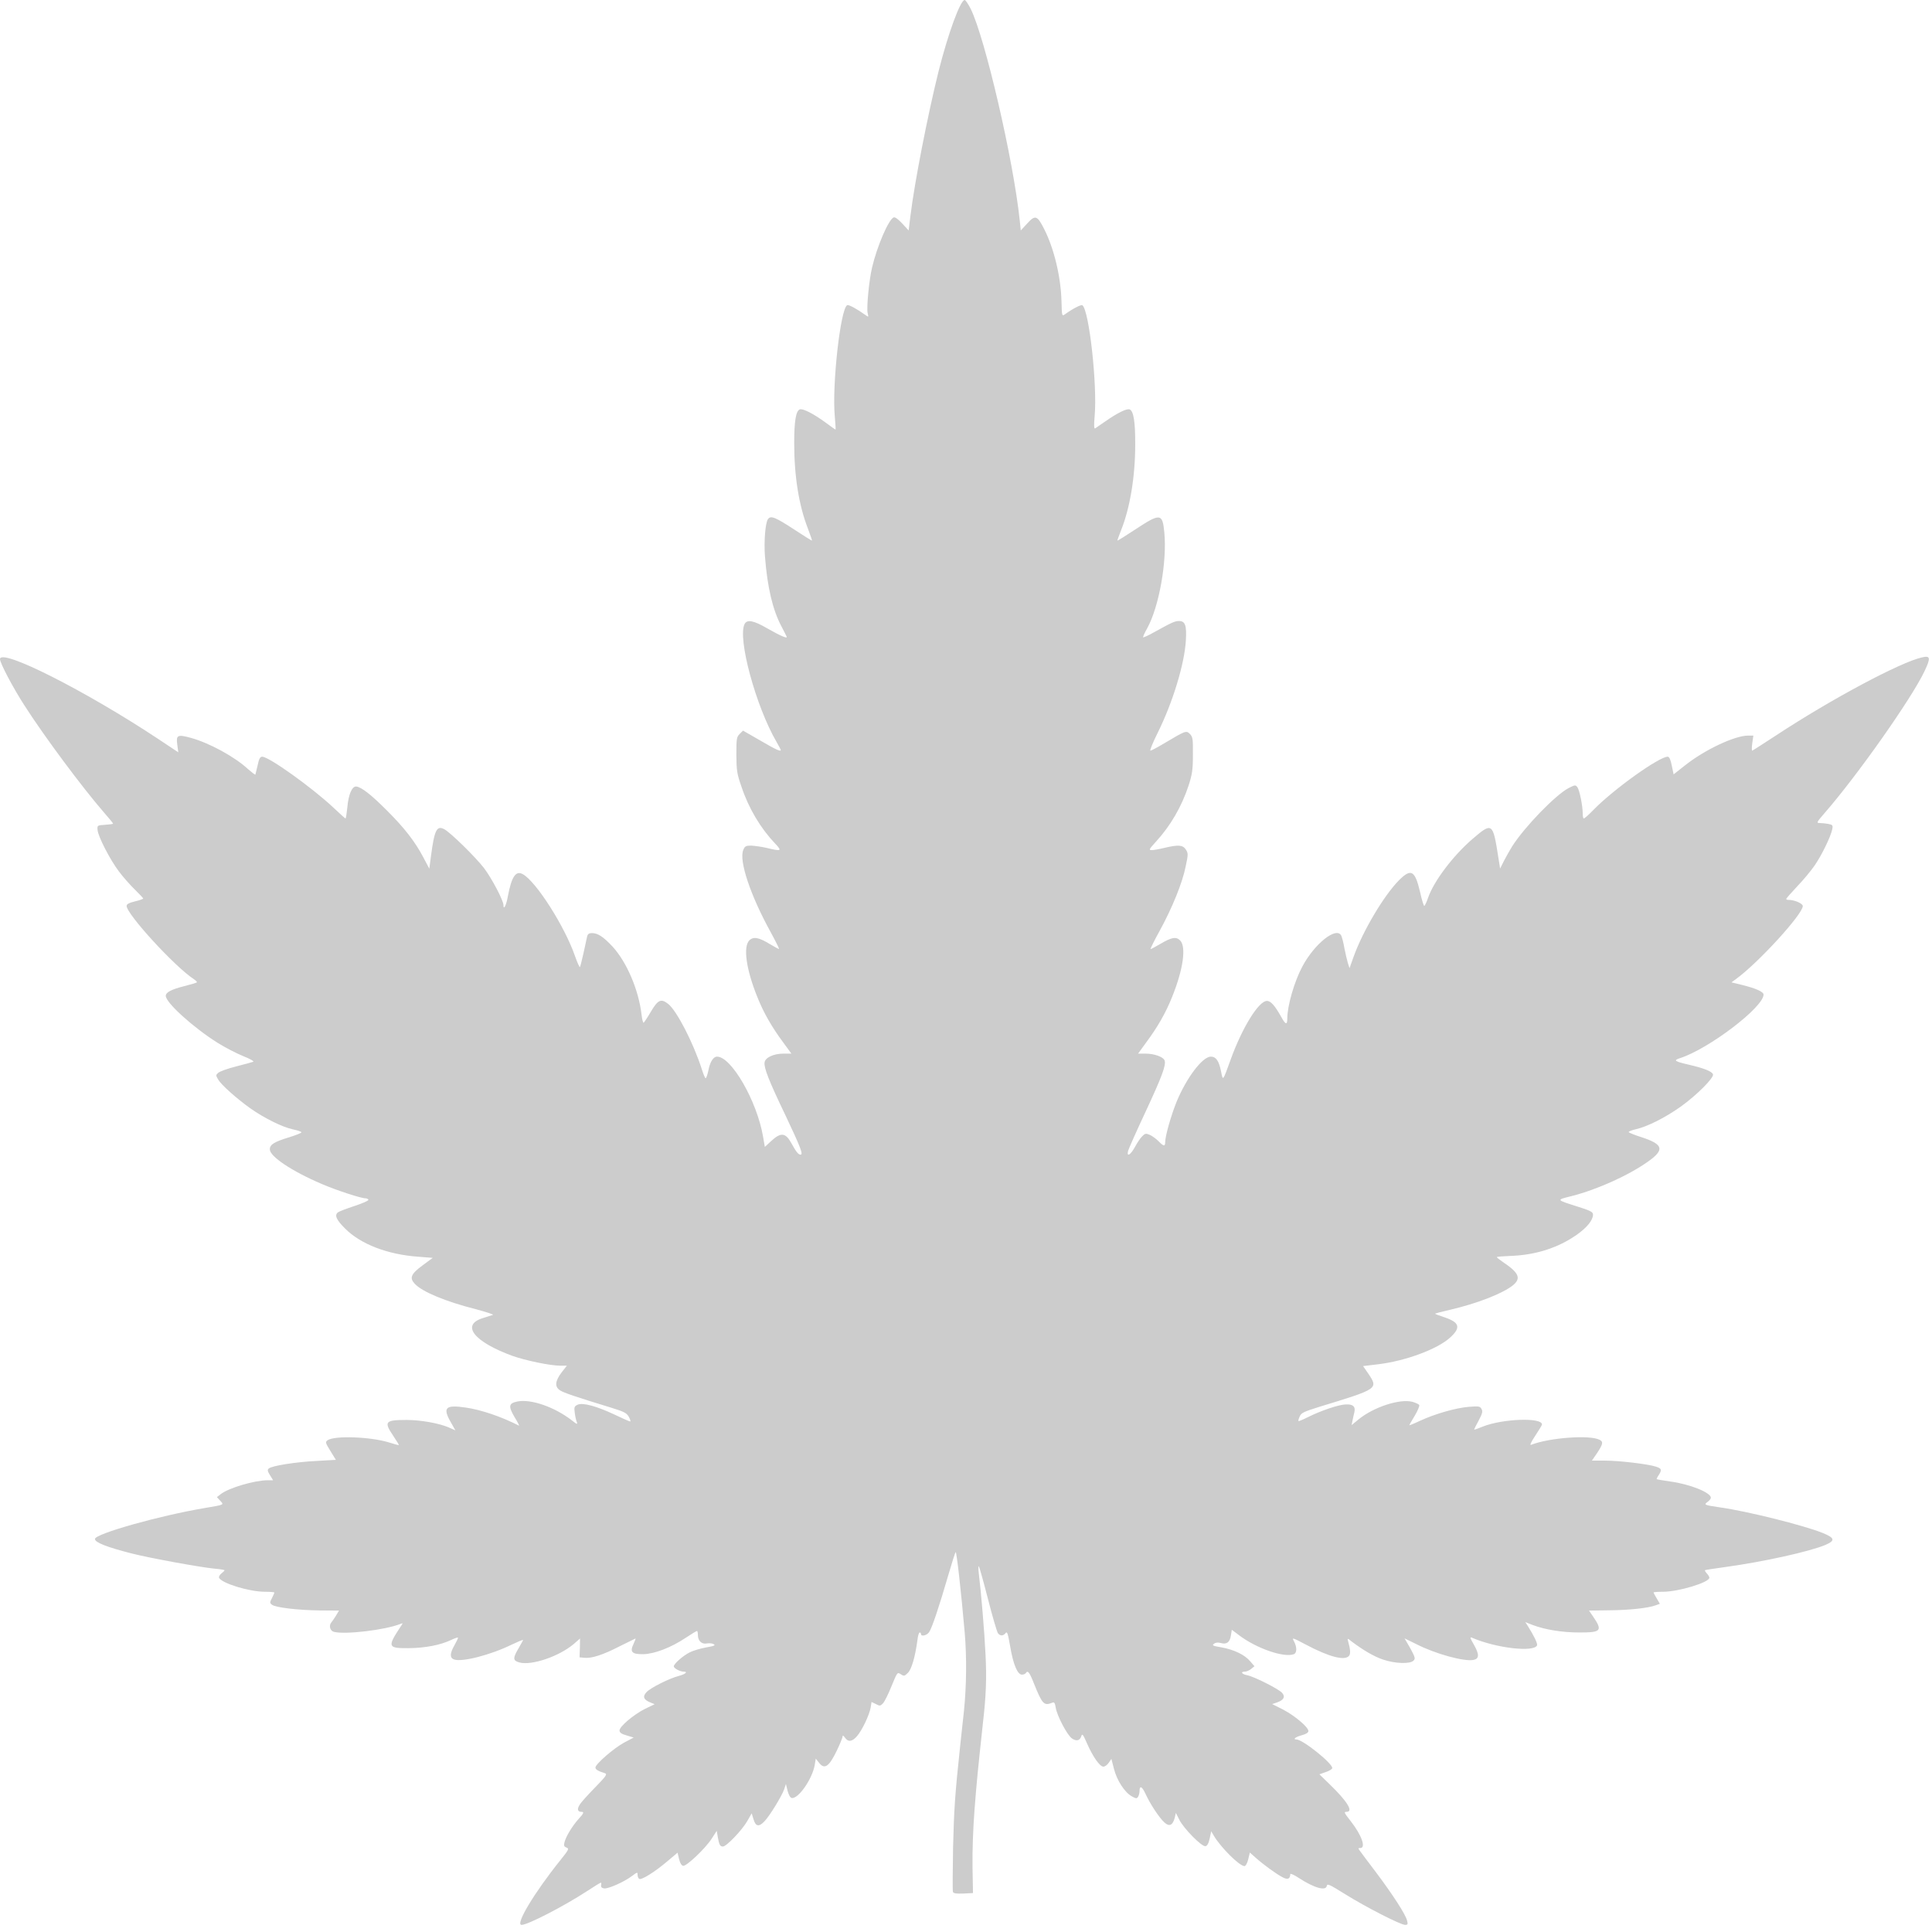 <?xml version="1.0" encoding="UTF-8" standalone="no"?>
<!DOCTYPE svg PUBLIC "-//W3C//DTD SVG 1.1//EN" "http://www.w3.org/Graphics/SVG/1.1/DTD/svg11.dtd">
<svg class='leaf' opacity="0.2" width="100%" height="100%" viewBox="0 0 91 91" version="1.1" xmlns="http://www.w3.org/2000/svg" xmlns:xlink="http://www.w3.org/1999/xlink" xml:space="preserve" xmlns:serif="http://www.serif.com/" style="fill-rule:evenodd;clip-rule:evenodd;stroke-linejoin:round;stroke-miterlimit:2;">
    <g transform="matrix(1,0,0,1,-4.573,7.10543e-15)">
        <g id="leaf" transform="matrix(3.224,0,0,3.224,4.573,-7.10543e-15)">
            <path d="M14.18,0.126C14.389,0.544 14.805,2.334 14.898,3.22L14.913,3.367L15.008,3.264C15.125,3.136 15.153,3.145 15.257,3.35C15.4,3.634 15.499,4.045 15.508,4.404C15.514,4.618 15.514,4.622 15.558,4.592C15.675,4.508 15.792,4.448 15.812,4.459C15.911,4.521 16.034,5.633 15.992,6.083C15.981,6.212 15.983,6.267 15.999,6.259C16.01,6.252 16.08,6.204 16.153,6.153C16.329,6.03 16.463,5.966 16.503,5.981C16.56,6.003 16.587,6.157 16.585,6.497C16.585,6.968 16.508,7.428 16.375,7.756C16.345,7.831 16.323,7.895 16.325,7.897C16.327,7.902 16.444,7.829 16.58,7.739C16.952,7.494 16.983,7.496 17.01,7.776C17.052,8.201 16.933,8.868 16.759,9.181C16.721,9.247 16.697,9.304 16.701,9.311C16.708,9.315 16.781,9.282 16.862,9.236C17.124,9.091 17.164,9.073 17.225,9.073C17.316,9.073 17.338,9.137 17.325,9.357C17.305,9.703 17.131,10.269 16.913,10.707C16.842,10.85 16.794,10.967 16.807,10.967C16.82,10.967 16.911,10.918 17.01,10.859C17.325,10.672 17.329,10.67 17.384,10.723C17.426,10.767 17.43,10.793 17.428,11.029C17.428,11.249 17.417,11.313 17.366,11.473C17.263,11.786 17.1,12.066 16.886,12.299C16.785,12.409 16.781,12.42 16.827,12.42C16.856,12.42 16.939,12.405 17.012,12.387C17.215,12.339 17.28,12.343 17.325,12.412C17.36,12.467 17.36,12.48 17.322,12.66C17.274,12.898 17.129,13.257 16.944,13.596C16.864,13.739 16.805,13.861 16.809,13.865C16.812,13.869 16.873,13.836 16.944,13.795C17.115,13.693 17.181,13.68 17.241,13.739C17.333,13.832 17.287,14.162 17.124,14.565C17.032,14.797 16.908,15.012 16.743,15.233L16.627,15.393L16.737,15.393C16.862,15.393 16.994,15.44 17.014,15.492C17.04,15.558 16.974,15.732 16.737,16.241C16.605,16.523 16.49,16.781 16.481,16.814C16.457,16.911 16.519,16.873 16.585,16.75C16.616,16.693 16.662,16.624 16.688,16.6C16.728,16.558 16.741,16.556 16.798,16.58C16.834,16.596 16.891,16.638 16.926,16.673C17.001,16.75 17.023,16.752 17.023,16.686C17.023,16.598 17.107,16.303 17.186,16.105C17.331,15.75 17.567,15.437 17.69,15.437C17.765,15.437 17.807,15.497 17.838,15.647C17.868,15.796 17.86,15.81 17.983,15.47C18.15,15.01 18.39,14.623 18.509,14.623C18.567,14.623 18.628,14.695 18.719,14.858C18.782,14.973 18.807,14.977 18.807,14.878C18.807,14.695 18.91,14.338 19.027,14.12C19.205,13.786 19.525,13.532 19.595,13.669C19.606,13.691 19.628,13.773 19.641,13.852C19.657,13.931 19.679,14.028 19.692,14.07L19.716,14.145L19.778,13.971C19.914,13.596 20.216,13.088 20.434,12.865C20.615,12.682 20.672,12.713 20.747,13.033C20.771,13.145 20.8,13.235 20.808,13.235C20.815,13.235 20.842,13.182 20.863,13.118C20.947,12.874 21.227,12.504 21.509,12.26C21.802,12.009 21.81,12.013 21.89,12.526L21.916,12.689L21.976,12.57C22.009,12.506 22.062,12.414 22.092,12.365C22.273,12.081 22.722,11.617 22.914,11.515C23.011,11.465 23.017,11.465 23.046,11.502C23.077,11.546 23.123,11.773 23.123,11.887C23.123,11.927 23.13,11.958 23.138,11.958C23.149,11.958 23.211,11.903 23.277,11.835C23.57,11.533 24.239,11.055 24.365,11.055C24.387,11.055 24.407,11.097 24.424,11.185L24.451,11.313L24.625,11.176C24.909,10.952 25.345,10.747 25.537,10.747L25.616,10.747L25.6,10.857C25.592,10.916 25.592,10.967 25.598,10.967C25.605,10.967 25.765,10.863 25.957,10.738C26.754,10.214 27.765,9.674 28.08,9.604C28.203,9.575 28.21,9.61 28.115,9.809C27.926,10.207 27.129,11.339 26.651,11.885C26.539,12.015 26.534,12.024 26.587,12.024C26.616,12.024 26.673,12.031 26.71,12.037C26.776,12.05 26.781,12.057 26.767,12.121C26.745,12.224 26.618,12.489 26.512,12.643C26.461,12.718 26.347,12.856 26.257,12.949C26.168,13.044 26.096,13.125 26.096,13.134C26.096,13.141 26.111,13.147 26.131,13.147C26.219,13.147 26.338,13.2 26.338,13.237C26.338,13.356 25.684,14.072 25.36,14.305L25.296,14.352L25.448,14.389C25.649,14.438 25.765,14.49 25.765,14.53C25.765,14.715 24.966,15.323 24.545,15.459C24.442,15.492 24.46,15.506 24.687,15.558C24.902,15.609 25.01,15.653 25.026,15.695C25.045,15.743 24.788,16.001 24.557,16.166C24.334,16.325 24.07,16.459 23.902,16.497C23.839,16.512 23.79,16.53 23.795,16.541C23.801,16.549 23.887,16.585 23.988,16.616C24.299,16.719 24.321,16.796 24.083,16.966C23.797,17.17 23.341,17.377 22.962,17.474C22.731,17.532 22.726,17.525 23.057,17.631C23.27,17.699 23.286,17.71 23.268,17.78C23.246,17.866 23.136,17.979 22.975,18.08C22.713,18.247 22.405,18.338 22.059,18.349C21.954,18.353 21.868,18.36 21.868,18.366C21.868,18.373 21.905,18.402 21.949,18.432C22.189,18.593 22.227,18.672 22.108,18.774C21.962,18.895 21.579,19.045 21.178,19.137C21.062,19.163 20.965,19.19 20.965,19.192C20.965,19.197 21.029,19.221 21.108,19.247C21.324,19.32 21.346,19.397 21.185,19.542C20.998,19.712 20.533,19.884 20.13,19.932L19.914,19.958L19.989,20.066C20.139,20.291 20.141,20.289 19.269,20.555C19.051,20.624 19.011,20.641 18.989,20.692C18.974,20.725 18.965,20.756 18.97,20.76C18.974,20.767 19.036,20.74 19.106,20.705C19.3,20.608 19.555,20.522 19.661,20.518C19.767,20.513 19.806,20.549 19.787,20.632C19.78,20.661 19.767,20.714 19.76,20.751L19.747,20.82L19.844,20.74C20.066,20.557 20.449,20.432 20.635,20.48C20.681,20.494 20.727,20.513 20.734,20.527C20.742,20.538 20.714,20.608 20.67,20.681C20.626,20.753 20.59,20.817 20.59,20.822C20.59,20.826 20.663,20.797 20.749,20.756C20.963,20.657 21.269,20.568 21.462,20.553C21.606,20.542 21.623,20.544 21.645,20.586C21.665,20.621 21.656,20.652 21.603,20.753C21.566,20.82 21.537,20.879 21.537,20.886C21.537,20.89 21.595,20.87 21.663,20.842C21.949,20.727 22.528,20.705 22.528,20.811C22.528,20.82 22.484,20.894 22.429,20.976C22.365,21.073 22.345,21.119 22.37,21.108C22.636,21.004 23.226,20.96 23.37,21.035C23.427,21.064 23.418,21.099 23.334,21.227L23.257,21.339L23.449,21.339C23.66,21.339 24.079,21.39 24.193,21.427C24.277,21.456 24.283,21.471 24.233,21.551C24.213,21.579 24.2,21.608 24.204,21.61C24.209,21.614 24.301,21.63 24.407,21.645C24.689,21.683 24.995,21.806 24.995,21.881C24.995,21.896 24.973,21.925 24.946,21.943C24.889,21.984 24.9,21.989 25.127,22.022C25.53,22.079 26.342,22.282 26.624,22.394C26.805,22.467 26.816,22.506 26.675,22.568C26.444,22.667 25.765,22.817 25.204,22.894C25.045,22.916 24.913,22.936 24.909,22.94C24.905,22.945 24.915,22.964 24.935,22.986C24.957,23.008 24.973,23.037 24.973,23.05C24.973,23.119 24.521,23.255 24.297,23.255C24.222,23.255 24.158,23.26 24.158,23.264C24.158,23.271 24.178,23.31 24.204,23.352L24.25,23.431L24.189,23.453C24.083,23.493 23.803,23.524 23.506,23.526L23.215,23.53L23.275,23.618C23.416,23.825 23.394,23.85 23.075,23.85C22.826,23.85 22.575,23.81 22.39,23.74L22.284,23.698L22.315,23.746C22.412,23.9 22.464,24.008 22.456,24.037C22.414,24.143 21.857,24.079 21.507,23.927C21.471,23.911 21.476,23.929 21.535,24.032C21.614,24.171 21.612,24.235 21.526,24.251C21.39,24.277 20.976,24.165 20.694,24.021L20.52,23.936L20.604,24.081C20.676,24.215 20.681,24.231 20.65,24.262C20.599,24.312 20.383,24.306 20.207,24.246C20.077,24.204 19.91,24.105 19.745,23.98C19.688,23.933 19.683,23.933 19.694,23.973C19.729,24.096 19.734,24.162 19.709,24.191C19.648,24.266 19.421,24.209 19.08,24.028C18.875,23.92 18.873,23.92 18.906,23.982C18.95,24.066 18.948,24.149 18.903,24.167C18.758,24.222 18.355,24.083 18.098,23.887L17.996,23.81L17.983,23.894C17.968,23.993 17.921,24.028 17.836,24.004C17.796,23.993 17.761,23.995 17.736,24.015C17.703,24.039 17.717,24.046 17.849,24.068C18.029,24.101 18.186,24.176 18.267,24.273L18.327,24.343L18.278,24.383C18.252,24.405 18.21,24.422 18.188,24.422C18.117,24.422 18.142,24.46 18.223,24.475C18.324,24.495 18.677,24.673 18.73,24.731C18.782,24.788 18.756,24.838 18.657,24.872L18.586,24.896L18.747,24.977C18.919,25.068 19.115,25.233 19.115,25.29C19.115,25.314 19.082,25.334 19.016,25.352C18.926,25.376 18.882,25.413 18.941,25.413C19.034,25.413 19.483,25.774 19.463,25.834C19.458,25.849 19.414,25.876 19.364,25.891L19.276,25.922L19.428,26.07C19.681,26.314 19.778,26.47 19.674,26.47C19.63,26.47 19.635,26.481 19.734,26.607C19.892,26.809 19.961,26.999 19.873,26.999C19.842,26.999 19.84,27.003 19.866,27.038C19.883,27.063 19.991,27.206 20.106,27.358C20.344,27.675 20.538,27.972 20.557,28.06C20.571,28.113 20.566,28.122 20.529,28.122C20.463,28.122 19.958,27.864 19.655,27.675C19.425,27.532 19.39,27.514 19.384,27.552C19.37,27.631 19.199,27.582 18.976,27.437C18.908,27.391 18.851,27.367 18.851,27.38C18.848,27.452 18.813,27.466 18.738,27.426C18.648,27.38 18.454,27.239 18.342,27.138L18.26,27.065L18.236,27.164C18.223,27.219 18.199,27.263 18.181,27.263C18.109,27.263 17.836,26.992 17.734,26.82L17.695,26.754L17.673,26.86C17.657,26.933 17.637,26.968 17.611,26.972C17.558,26.983 17.289,26.71 17.228,26.583L17.179,26.486L17.162,26.558C17.133,26.669 17.082,26.691 17.01,26.624C16.935,26.556 16.798,26.347 16.734,26.204C16.684,26.096 16.648,26.081 16.648,26.169C16.648,26.195 16.638,26.232 16.627,26.25C16.609,26.279 16.598,26.279 16.534,26.243C16.433,26.188 16.316,26.01 16.274,25.84L16.237,25.697L16.199,25.752C16.179,25.783 16.144,25.81 16.12,25.81C16.067,25.81 15.964,25.662 15.878,25.464C15.825,25.341 15.81,25.323 15.798,25.363C15.779,25.431 15.724,25.444 15.658,25.396C15.589,25.345 15.442,25.065 15.424,24.949C15.413,24.878 15.402,24.863 15.373,24.876C15.252,24.924 15.228,24.9 15.105,24.594C15.039,24.427 15.015,24.398 14.986,24.444C14.979,24.455 14.953,24.466 14.931,24.466C14.865,24.466 14.803,24.317 14.759,24.057C14.724,23.859 14.715,23.83 14.691,23.859C14.656,23.903 14.614,23.903 14.581,23.863C14.567,23.848 14.501,23.623 14.435,23.365C14.369,23.108 14.308,22.89 14.301,22.883C14.292,22.876 14.292,22.918 14.299,22.98C14.332,23.244 14.383,23.845 14.398,24.169C14.416,24.515 14.407,24.775 14.358,25.193C14.286,25.863 14.268,26.039 14.237,26.446C14.217,26.697 14.204,27.063 14.208,27.276L14.215,27.657L14.074,27.664C13.971,27.668 13.931,27.662 13.922,27.64C13.916,27.624 13.918,27.331 13.924,26.99C13.938,26.433 13.951,26.226 14.026,25.523C14.039,25.409 14.063,25.171 14.083,24.997C14.12,24.634 14.125,24.213 14.094,23.85C14.041,23.244 13.975,22.661 13.962,22.676C13.953,22.685 13.905,22.837 13.854,23.013C13.72,23.475 13.614,23.79 13.574,23.845C13.541,23.894 13.455,23.914 13.455,23.872C13.455,23.859 13.447,23.85 13.436,23.85C13.425,23.85 13.409,23.903 13.403,23.964C13.37,24.206 13.319,24.385 13.264,24.44C13.215,24.488 13.207,24.491 13.16,24.46C13.11,24.427 13.11,24.427 13.026,24.631C12.98,24.746 12.925,24.858 12.9,24.885C12.863,24.924 12.854,24.927 12.797,24.896L12.733,24.865L12.72,24.946C12.702,25.052 12.599,25.272 12.522,25.363C12.451,25.446 12.392,25.455 12.345,25.387C12.323,25.356 12.31,25.349 12.31,25.369C12.31,25.385 12.271,25.482 12.222,25.583C12.112,25.81 12.046,25.854 11.969,25.757L11.918,25.693L11.903,25.785C11.868,25.99 11.663,26.285 11.566,26.268C11.544,26.263 11.522,26.221 11.506,26.162L11.482,26.063L11.456,26.142C11.421,26.241 11.246,26.528 11.17,26.607C11.088,26.695 11.04,26.686 11.009,26.58L10.982,26.492L10.916,26.607C10.841,26.739 10.612,26.977 10.562,26.977C10.52,26.977 10.507,26.953 10.487,26.84L10.471,26.748L10.399,26.86C10.306,27.005 10.029,27.268 9.98,27.259C9.956,27.254 9.934,27.217 9.921,27.16L9.899,27.067L9.747,27.195C9.566,27.349 9.37,27.47 9.34,27.45C9.326,27.444 9.315,27.417 9.315,27.391C9.315,27.349 9.311,27.349 9.238,27.404C9.128,27.49 8.886,27.598 8.826,27.589C8.793,27.585 8.778,27.569 8.782,27.543C8.787,27.523 8.785,27.505 8.778,27.505C8.771,27.505 8.683,27.558 8.584,27.624C8.236,27.851 7.71,28.122 7.62,28.122C7.523,28.122 7.804,27.653 8.188,27.175C8.309,27.023 8.318,27.008 8.276,26.992C8.241,26.979 8.234,26.964 8.247,26.915C8.267,26.831 8.36,26.68 8.448,26.58C8.531,26.49 8.538,26.47 8.492,26.47C8.437,26.47 8.428,26.428 8.47,26.365C8.489,26.332 8.591,26.219 8.694,26.114C8.853,25.951 8.875,25.92 8.84,25.907C8.734,25.874 8.699,25.851 8.699,25.823C8.699,25.772 8.972,25.537 9.121,25.457L9.258,25.385L9.155,25.354C9.077,25.332 9.051,25.312 9.051,25.281C9.051,25.224 9.256,25.05 9.423,24.966L9.564,24.898L9.494,24.869C9.401,24.83 9.386,24.783 9.447,24.72C9.505,24.658 9.776,24.521 9.919,24.484C10.016,24.458 10.055,24.422 9.987,24.422C9.936,24.422 9.844,24.374 9.844,24.345C9.844,24.308 9.976,24.191 10.077,24.14C10.128,24.114 10.236,24.083 10.317,24.068C10.434,24.048 10.458,24.037 10.427,24.021C10.408,24.008 10.361,24.004 10.328,24.01C10.253,24.026 10.196,23.973 10.196,23.887C10.196,23.854 10.19,23.828 10.183,23.828C10.174,23.828 10.099,23.874 10.016,23.929C9.804,24.07 9.56,24.165 9.395,24.167C9.232,24.169 9.198,24.134 9.256,24.017C9.276,23.973 9.289,23.938 9.284,23.938C9.282,23.938 9.181,23.988 9.06,24.048C8.813,24.176 8.644,24.231 8.54,24.22L8.467,24.213L8.472,24.074L8.474,23.938L8.384,24.017C8.168,24.2 7.767,24.336 7.589,24.288C7.492,24.262 7.49,24.226 7.576,24.081C7.611,24.019 7.642,23.966 7.642,23.96C7.642,23.953 7.567,23.984 7.474,24.028C7.164,24.18 6.747,24.286 6.633,24.244C6.569,24.22 6.571,24.154 6.642,24.032C6.673,23.977 6.695,23.931 6.69,23.925C6.684,23.92 6.64,23.936 6.589,23.96C6.439,24.032 6.215,24.077 5.972,24.079C5.666,24.081 5.657,24.063 5.847,23.773C5.891,23.709 5.891,23.709 5.847,23.726C5.624,23.814 5.045,23.883 4.88,23.841C4.823,23.828 4.801,23.751 4.84,23.704C4.851,23.693 4.88,23.649 4.907,23.607L4.953,23.53L4.669,23.528C4.352,23.524 4.03,23.486 3.973,23.445C3.94,23.418 3.94,23.411 3.973,23.348C3.993,23.31 4.008,23.275 4.008,23.266C4.008,23.26 3.944,23.255 3.869,23.255C3.645,23.255 3.255,23.136 3.202,23.055C3.193,23.039 3.206,23.011 3.233,22.989C3.259,22.969 3.281,22.947 3.281,22.94C3.281,22.936 3.209,22.923 3.121,22.916C2.909,22.894 2.182,22.762 1.918,22.694C1.563,22.603 1.387,22.535 1.387,22.484C1.387,22.409 2.323,22.145 2.984,22.033C3.284,21.982 3.275,21.987 3.217,21.925L3.169,21.872L3.226,21.828C3.341,21.738 3.715,21.628 3.905,21.626L3.99,21.626L3.944,21.551C3.907,21.493 3.905,21.471 3.927,21.454C3.973,21.414 4.321,21.359 4.622,21.344L4.907,21.328L4.827,21.198C4.754,21.079 4.75,21.068 4.785,21.042C4.884,20.971 5.413,20.989 5.688,21.075C5.761,21.099 5.825,21.115 5.827,21.112C5.831,21.11 5.794,21.051 5.746,20.978C5.605,20.769 5.624,20.745 5.942,20.745C6.146,20.745 6.415,20.793 6.558,20.855L6.653,20.897L6.587,20.78C6.463,20.564 6.507,20.52 6.805,20.564C7.032,20.597 7.322,20.696 7.582,20.828C7.591,20.833 7.562,20.775 7.516,20.701C7.424,20.544 7.432,20.502 7.556,20.476C7.754,20.434 8.102,20.555 8.357,20.753C8.426,20.809 8.439,20.813 8.428,20.778C8.417,20.756 8.404,20.694 8.397,20.641C8.386,20.557 8.39,20.546 8.439,20.522C8.516,20.489 8.714,20.542 8.981,20.668C9.095,20.723 9.196,20.767 9.207,20.767C9.216,20.767 9.207,20.736 9.188,20.701C9.155,20.643 9.119,20.624 8.93,20.566C8.419,20.41 8.236,20.348 8.183,20.313C8.102,20.262 8.108,20.179 8.203,20.053L8.282,19.952L8.183,19.952C8.04,19.952 7.679,19.877 7.487,19.809C6.926,19.604 6.73,19.359 7.051,19.258C7.115,19.238 7.183,19.216 7.201,19.21C7.219,19.205 7.104,19.168 6.948,19.126C6.514,19.016 6.168,18.873 6.06,18.756C5.979,18.67 6.003,18.613 6.173,18.487L6.322,18.377L6.107,18.36C5.657,18.327 5.265,18.175 5.039,17.946C4.913,17.82 4.884,17.754 4.937,17.712C4.953,17.699 5.063,17.657 5.182,17.618C5.299,17.58 5.391,17.538 5.382,17.527C5.376,17.516 5.358,17.507 5.342,17.507C5.274,17.507 4.924,17.393 4.702,17.298C4.263,17.111 3.942,16.895 3.942,16.792C3.942,16.721 4.006,16.682 4.222,16.616C4.323,16.585 4.404,16.552 4.404,16.543C4.404,16.532 4.347,16.514 4.277,16.499C4.127,16.468 3.858,16.334 3.658,16.193C3.449,16.043 3.233,15.849 3.189,15.774C3.151,15.71 3.151,15.706 3.189,15.673C3.211,15.653 3.328,15.611 3.446,15.581C3.568,15.55 3.682,15.519 3.7,15.512C3.717,15.506 3.651,15.468 3.552,15.429C3.453,15.389 3.288,15.303 3.182,15.237C2.83,15.017 2.422,14.649 2.422,14.55C2.422,14.497 2.502,14.455 2.693,14.407C2.788,14.383 2.872,14.358 2.876,14.352C2.883,14.347 2.861,14.325 2.832,14.305C2.555,14.125 1.85,13.356 1.85,13.235C1.85,13.209 1.883,13.191 1.971,13.169C2.037,13.154 2.092,13.134 2.092,13.127C2.092,13.121 2.037,13.061 1.969,12.995C1.903,12.931 1.797,12.812 1.737,12.731C1.608,12.561 1.431,12.218 1.425,12.123C1.42,12.059 1.423,12.057 1.535,12.05C1.599,12.046 1.652,12.039 1.652,12.033C1.652,12.026 1.59,11.951 1.513,11.863C1.202,11.504 0.65,10.764 0.357,10.306C0.194,10.055 0,9.687 0,9.63C0,9.461 1.246,10.09 2.31,10.795L2.605,10.991L2.59,10.879C2.57,10.738 2.594,10.727 2.788,10.78C3.054,10.852 3.431,11.057 3.623,11.236C3.678,11.284 3.726,11.321 3.731,11.317C3.733,11.313 3.748,11.251 3.764,11.181C3.783,11.086 3.801,11.055 3.83,11.055C3.929,11.055 4.556,11.504 4.869,11.797C4.962,11.885 5.043,11.958 5.047,11.958C5.054,11.958 5.065,11.885 5.074,11.799C5.091,11.603 5.144,11.482 5.208,11.491C5.287,11.504 5.424,11.612 5.649,11.837C5.904,12.09 6.065,12.297 6.186,12.528L6.272,12.691L6.298,12.495C6.347,12.125 6.382,12.057 6.49,12.114C6.582,12.163 6.948,12.522 7.071,12.682C7.186,12.834 7.355,13.156 7.355,13.222C7.355,13.308 7.397,13.226 7.421,13.088C7.474,12.808 7.536,12.715 7.637,12.771C7.829,12.874 8.249,13.53 8.401,13.969C8.434,14.063 8.467,14.136 8.472,14.129C8.478,14.125 8.5,14.032 8.525,13.924C8.547,13.819 8.571,13.709 8.578,13.68C8.586,13.647 8.606,13.632 8.646,13.632C8.734,13.632 8.813,13.684 8.95,13.83C9.157,14.057 9.331,14.462 9.373,14.825C9.381,14.896 9.395,14.946 9.403,14.942C9.412,14.935 9.461,14.863 9.511,14.777C9.613,14.605 9.659,14.585 9.762,14.667C9.886,14.764 10.128,15.233 10.251,15.614C10.271,15.68 10.297,15.743 10.306,15.752C10.315,15.761 10.333,15.713 10.348,15.644C10.372,15.514 10.421,15.437 10.476,15.437C10.685,15.437 11.057,16.083 11.147,16.6L11.174,16.756L11.269,16.668C11.407,16.541 11.476,16.547 11.559,16.697C11.634,16.834 11.665,16.869 11.696,16.869C11.738,16.869 11.696,16.761 11.476,16.296C11.233,15.79 11.159,15.6 11.17,15.523C11.178,15.451 11.302,15.393 11.447,15.393L11.562,15.393L11.445,15.233C11.28,15.012 11.156,14.797 11.064,14.565C10.901,14.162 10.855,13.832 10.947,13.739C11.007,13.68 11.086,13.693 11.251,13.795C11.319,13.836 11.377,13.867 11.381,13.863C11.385,13.858 11.33,13.748 11.258,13.616C10.963,13.081 10.793,12.572 10.859,12.418C10.881,12.363 10.896,12.354 10.976,12.354C11.024,12.357 11.125,12.37 11.198,12.387C11.416,12.44 11.429,12.434 11.326,12.326C11.114,12.103 10.94,11.815 10.833,11.495C10.767,11.306 10.76,11.26 10.758,11.029C10.758,10.791 10.762,10.767 10.806,10.723L10.855,10.674L11.108,10.819C11.339,10.954 11.407,10.985 11.407,10.956C11.407,10.952 11.379,10.899 11.346,10.841C11.042,10.32 10.771,9.318 10.879,9.115C10.916,9.047 11.009,9.064 11.211,9.181C11.401,9.289 11.506,9.335 11.493,9.302C11.489,9.291 11.454,9.223 11.416,9.15C11.288,8.908 11.211,8.58 11.176,8.131C11.159,7.913 11.181,7.637 11.22,7.584C11.26,7.527 11.328,7.556 11.608,7.739C11.744,7.829 11.861,7.902 11.863,7.897C11.865,7.895 11.839,7.816 11.802,7.719C11.672,7.384 11.603,6.961 11.603,6.474C11.603,6.149 11.628,6.003 11.685,5.981C11.729,5.964 11.89,6.047 12.064,6.175C12.138,6.23 12.202,6.276 12.207,6.276C12.211,6.276 12.205,6.19 12.196,6.083C12.154,5.633 12.277,4.521 12.376,4.459C12.396,4.446 12.511,4.508 12.638,4.598C12.691,4.636 12.691,4.636 12.676,4.574C12.658,4.499 12.696,4.098 12.74,3.911C12.812,3.601 12.982,3.204 13.057,3.176C13.077,3.169 13.123,3.202 13.182,3.266L13.275,3.367L13.301,3.154C13.361,2.663 13.554,1.678 13.711,1.046C13.85,0.493 14.03,0 14.094,0C14.105,0 14.145,0.057 14.18,0.126Z" style="fill-rule:nonzero;"/>
        </g>
    </g>
</svg>
